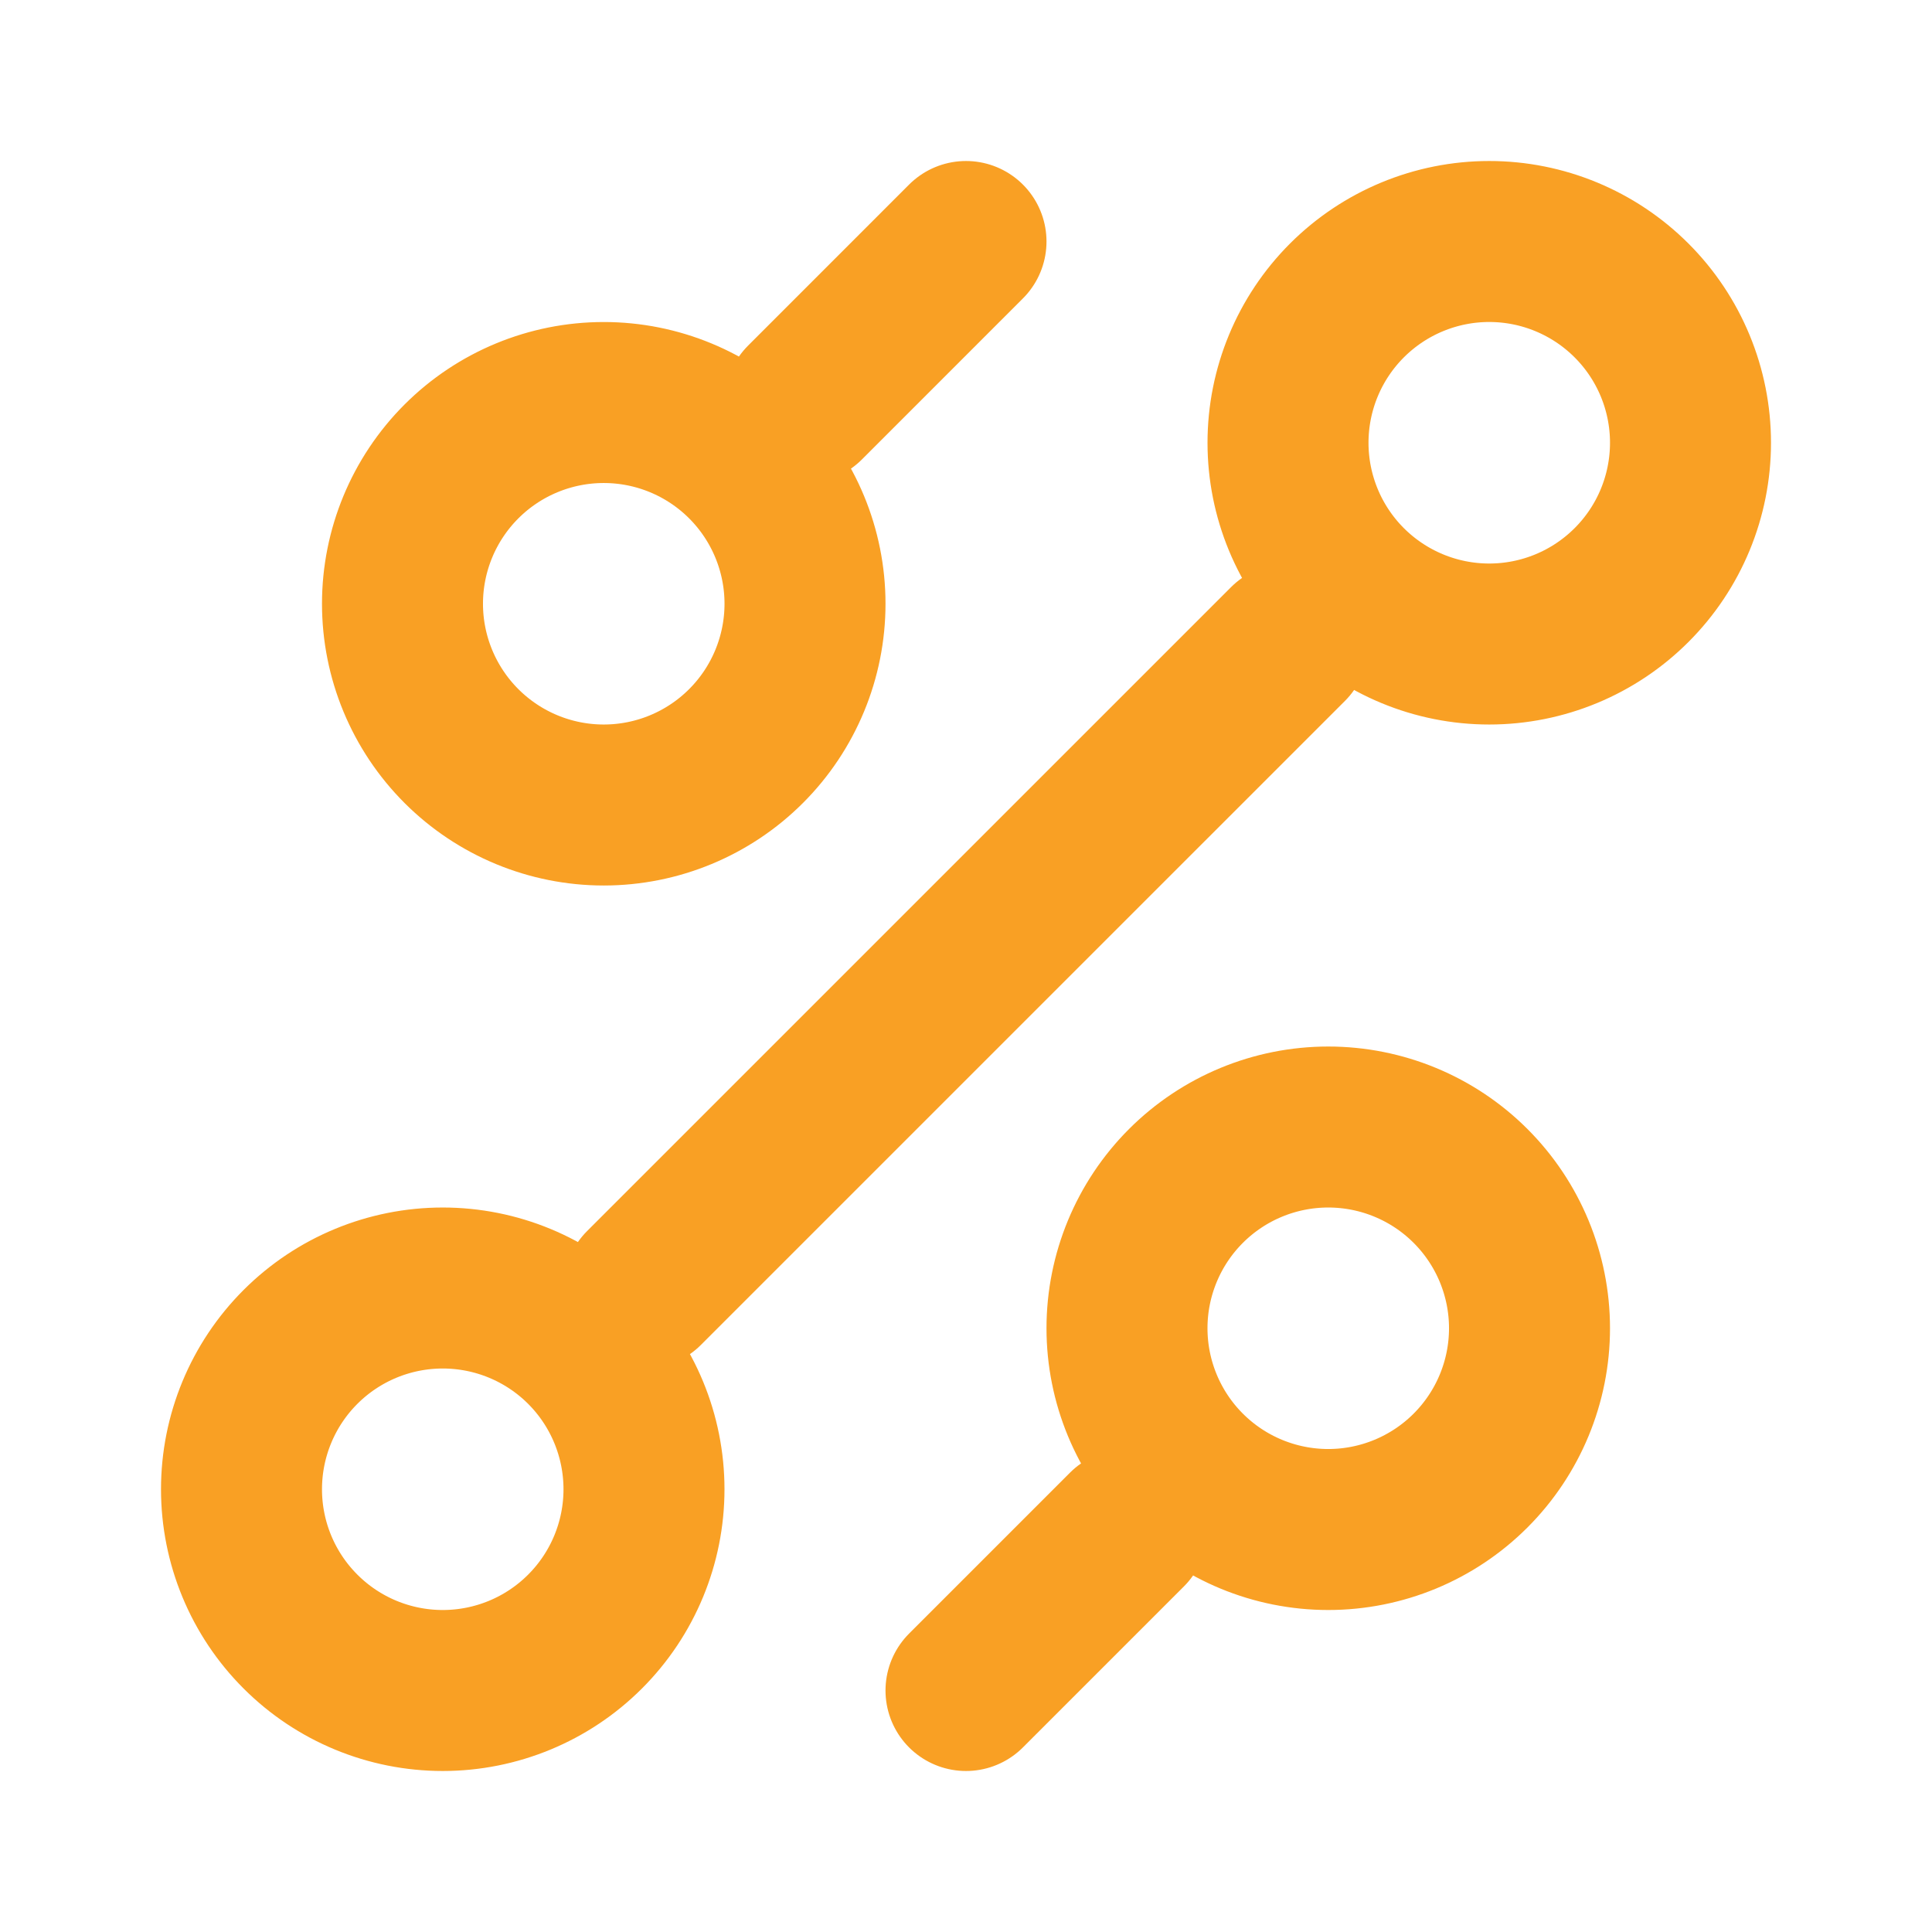 <svg width="64" height="64" viewBox="0 0 64 64" fill="none" xmlns="http://www.w3.org/2000/svg">
<path d="M26.667 13.334L32 8M21.333 42.667L42.667 21.334M32 56L37.333 50.667M44 50.667C45.768 50.667 47.464 49.964 48.714 48.714C49.964 47.464 50.667 45.768 50.667 44C50.667 42.232 49.964 40.536 48.714 39.286C47.464 38.036 45.768 37.334 44 37.334C42.232 37.334 40.536 38.036 39.286 39.286C38.036 40.536 37.333 42.232 37.333 44C37.333 45.768 38.036 47.464 39.286 48.714C40.536 49.964 42.232 50.667 44 50.667ZM20 26.667C21.768 26.667 23.464 25.964 24.714 24.714C25.964 23.464 26.667 21.768 26.667 20C26.667 18.232 25.964 16.536 24.714 15.286C23.464 14.036 21.768 13.334 20 13.334C18.232 13.334 16.536 14.036 15.286 15.286C14.036 16.536 13.333 18.232 13.333 20C13.333 21.768 14.036 23.464 15.286 24.714C16.536 25.964 18.232 26.667 20 26.667ZM14.667 56C16.435 56 18.131 55.298 19.381 54.047C20.631 52.797 21.333 51.102 21.333 49.334C21.333 47.565 20.631 45.87 19.381 44.619C18.131 43.369 16.435 42.667 14.667 42.667C12.899 42.667 11.203 43.369 9.953 44.619C8.702 45.87 8 47.565 8 49.334C8 51.102 8.702 52.797 9.953 54.047C11.203 55.298 12.899 56 14.667 56ZM49.333 21.334C51.101 21.334 52.797 20.631 54.047 19.381C55.298 18.131 56 16.435 56 14.667C56 12.899 55.298 11.203 54.047 9.953C52.797 8.703 51.101 8 49.333 8C47.565 8 45.87 8.703 44.619 9.953C43.369 11.203 42.667 12.899 42.667 14.667C42.667 16.435 43.369 18.131 44.619 19.381C45.87 20.631 47.565 21.334 49.333 21.334Z" stroke="#F9A024" stroke-width="5.333" stroke-linecap="round" stroke-linejoin="round"/>
</svg>
